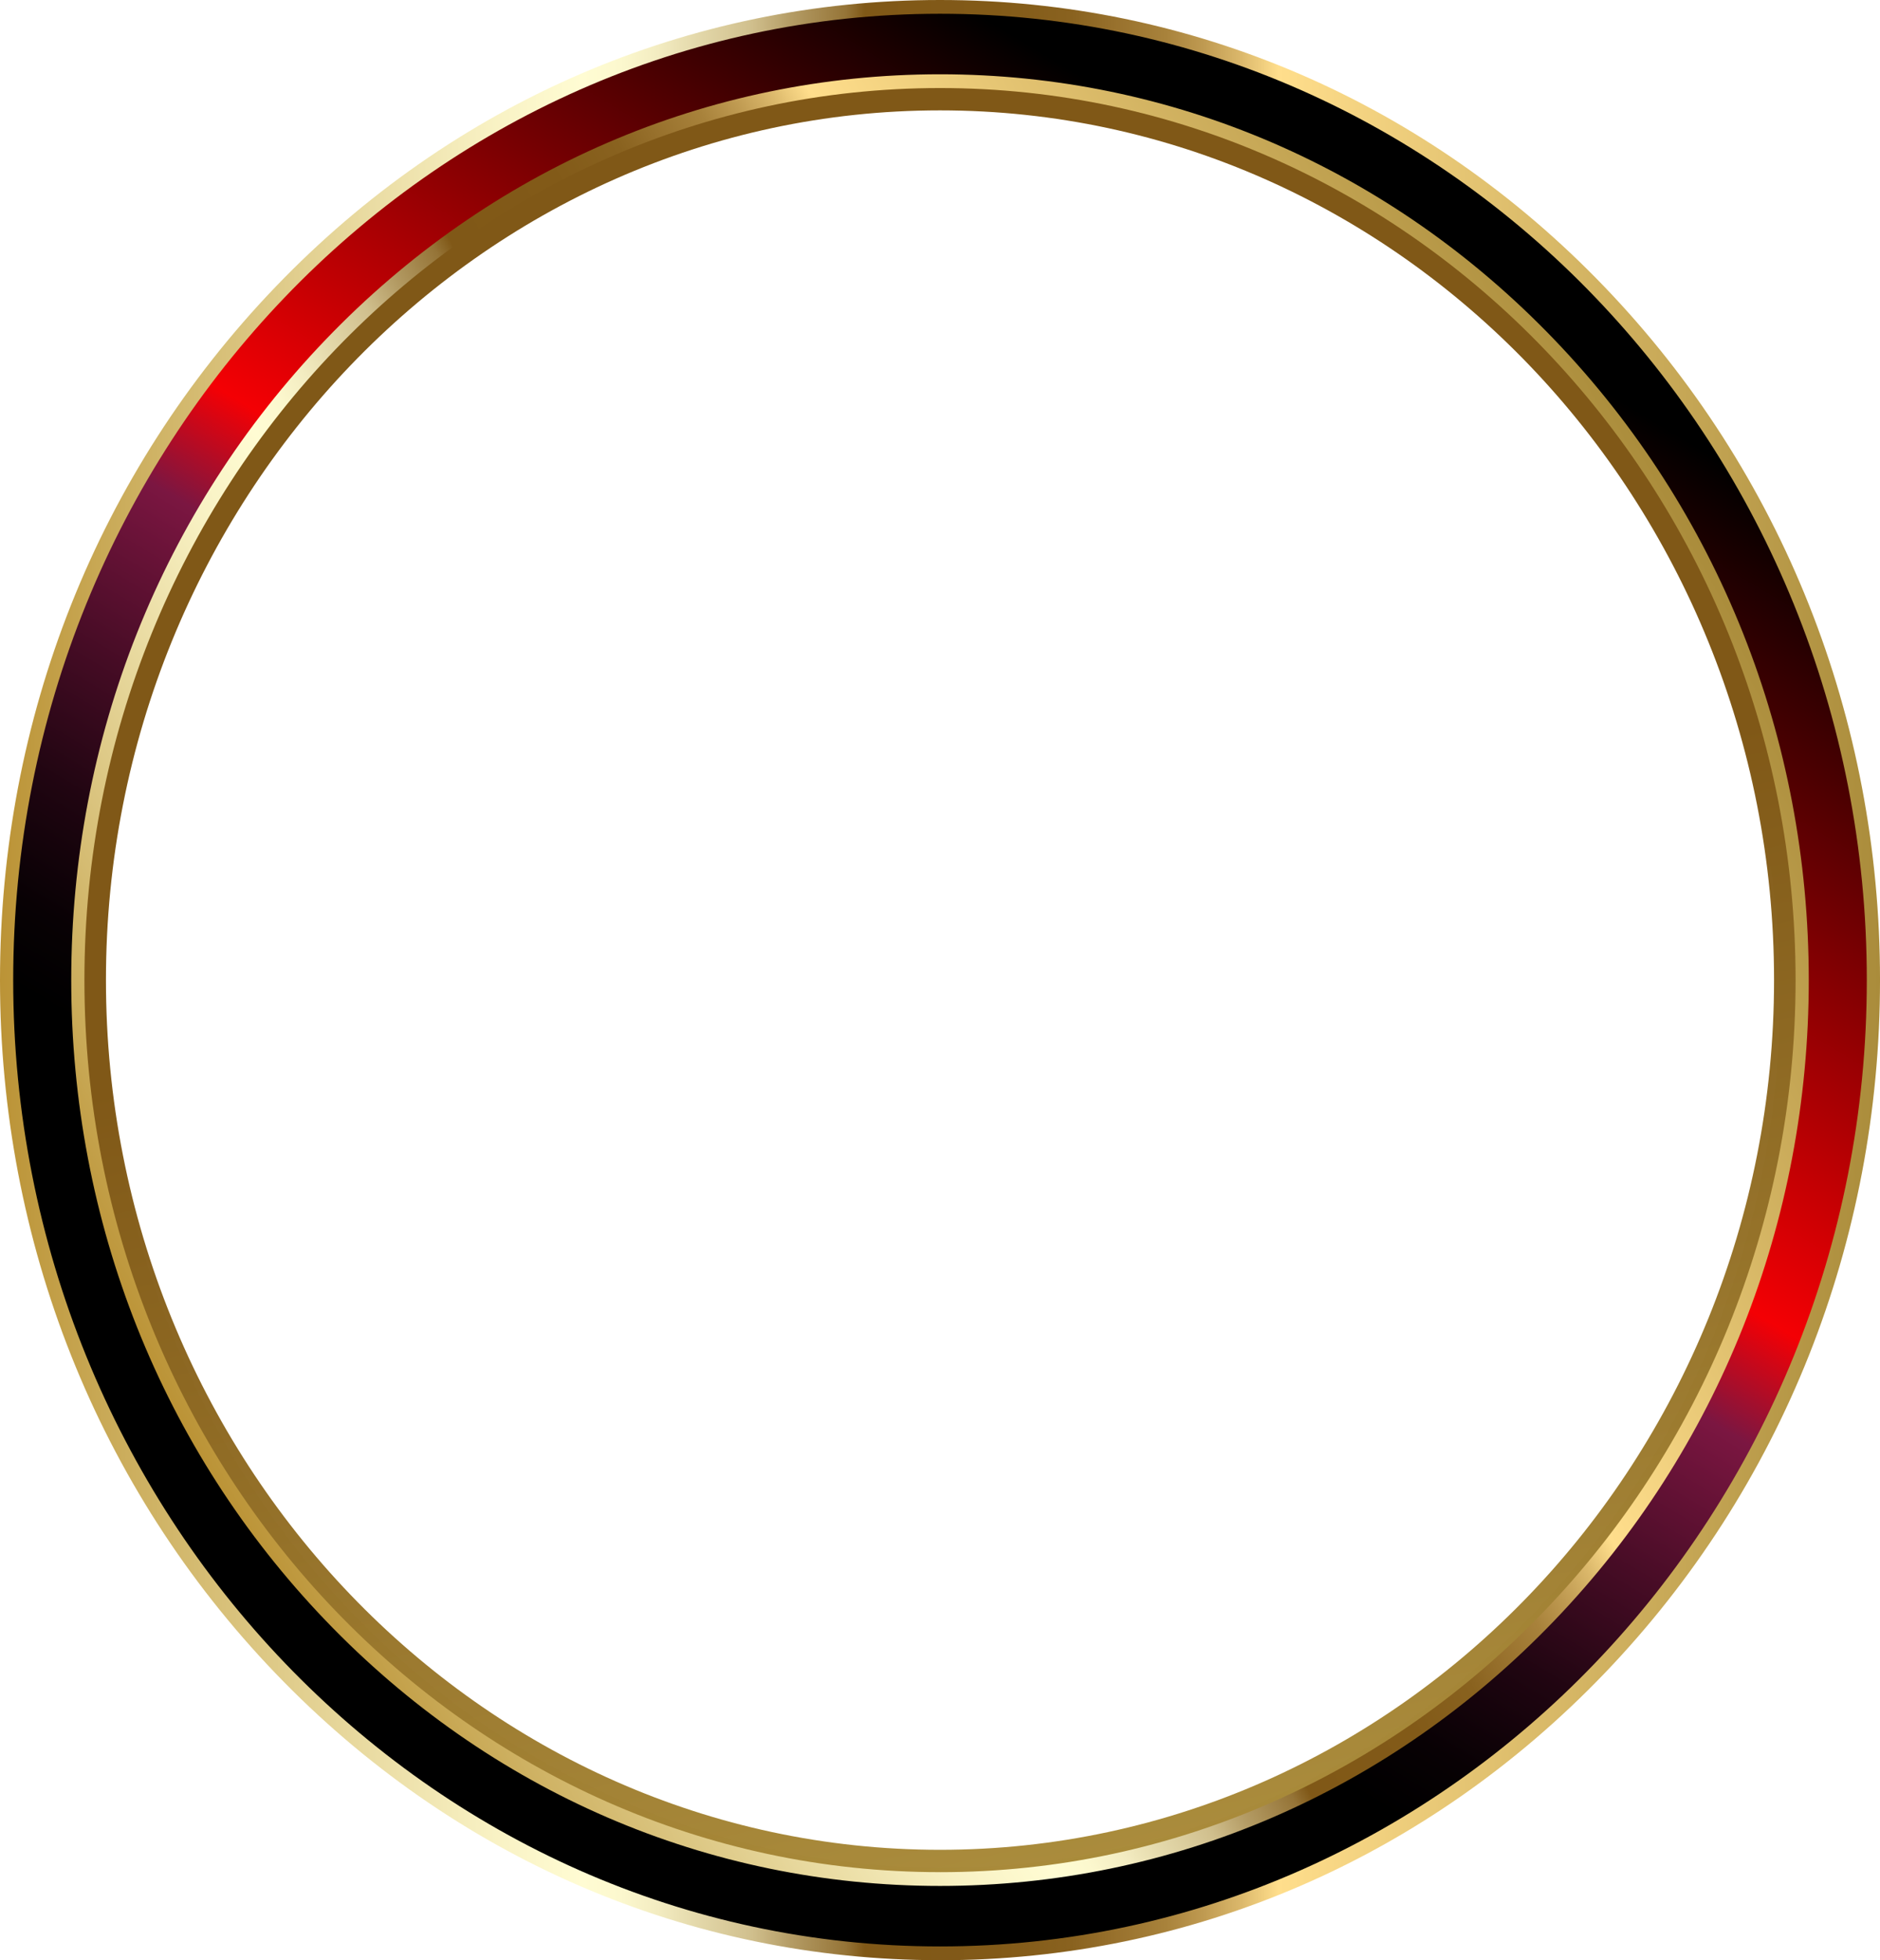 <svg width="400" height="417" viewBox="0 0 400 417" fill="none" xmlns="http://www.w3.org/2000/svg">
<path d="M331.931 70.948C296.691 34.208 249.838 13.974 200 13.974C150.162 13.974 103.309 34.208 68.069 70.948C32.829 107.689 13.424 156.541 13.424 208.5C13.424 260.459 32.833 309.311 68.069 346.051C103.309 382.792 150.162 403.026 200 403.026C249.838 403.026 296.691 382.792 331.931 346.051C367.171 309.311 386.58 260.459 386.58 208.5C386.58 156.541 367.171 107.689 331.931 70.948ZM200 393.519C102.151 393.519 22.543 310.521 22.543 208.5C22.543 106.479 102.151 23.48 200 23.48C297.849 23.48 377.457 106.479 377.457 208.5C377.457 310.521 297.849 393.519 200 393.519Z" fill="url(#paint0_linear_3006_29364)"/>
<path d="M200 1.461C90.32 1.461 1.401 94.155 1.401 208.5C1.401 322.845 90.317 415.539 200 415.539C309.683 415.539 398.599 322.845 398.599 208.5C398.599 94.155 309.683 1.461 200 1.461ZM200 399.735C98.689 399.735 16.561 314.116 16.561 208.5C16.561 102.884 98.689 17.265 200 17.265C301.311 17.265 383.439 102.884 383.439 208.5C383.439 314.116 301.311 399.735 200 399.735Z" fill="#5C1334"/>
<path style="mix-blend-mode:screen" d="M200 1.461C90.32 1.461 1.401 94.155 1.401 208.5C1.401 322.845 90.317 415.539 200 415.539C309.683 415.539 398.599 322.845 398.599 208.5C398.599 94.155 309.683 1.461 200 1.461ZM200 399.735C98.689 399.735 16.561 314.116 16.561 208.5C16.561 102.884 98.689 17.265 200 17.265C301.311 17.265 383.439 102.884 383.439 208.5C383.439 314.116 301.311 399.735 200 399.735Z" fill="url(#paint1_linear_3006_29364)"/>
<path d="M330.705 72.244C295.793 35.848 249.374 15.803 200 15.803C150.626 15.803 104.207 35.848 69.295 72.244C34.383 108.64 15.156 157.031 15.156 208.503C15.156 259.976 34.383 308.367 69.295 344.763C104.207 381.159 150.626 401.203 200 401.203C249.374 401.203 295.793 381.159 330.705 344.763C365.617 308.367 384.844 259.976 384.844 208.503C384.844 157.031 365.617 108.64 330.705 72.244ZM200 398.274C99.624 398.274 17.962 313.142 17.962 208.5C17.962 103.858 99.627 18.729 200 18.729C300.373 18.729 382.038 103.861 382.038 208.503C382.038 313.146 300.376 398.278 200 398.278V398.274Z" fill="url(#paint2_linear_3006_29364)"/>
<path d="M200 417C146.578 417 96.354 395.312 58.577 355.93C20.804 316.551 0 264.193 0 208.5C0 152.807 20.804 100.449 58.58 61.07C96.354 21.688 146.578 0 200 0C253.422 0 303.646 21.688 341.423 61.07C379.199 100.452 400.003 152.811 400.003 208.503C400.003 264.196 379.199 316.555 341.423 355.937C303.646 395.319 253.422 417.007 200 417.007V417ZM200 2.925C91.267 2.925 2.806 95.146 2.806 208.5C2.806 321.854 91.267 414.075 200 414.075C308.733 414.075 397.194 321.854 397.194 208.5C397.194 95.146 308.736 2.925 200 2.925Z" fill="url(#paint3_linear_3006_29364)"/>
<g filter="url(#filter0_ii_3006_29364)">
<ellipse cx="200.667" cy="207.805" rx="178" ry="185.565" fill="#D9D9D9" fill-opacity="0.01"/>
</g>
<defs>
<filter id="filter0_ii_3006_29364" x="22.667" y="18.24" width="356" height="383.13" filterUnits="userSpaceOnUse" color-interpolation-filters="sRGB">
<feFlood flood-opacity="0" result="BackgroundImageFix"/>
<feBlend mode="normal" in="SourceGraphic" in2="BackgroundImageFix" result="shape"/>
<feColorMatrix in="SourceAlpha" type="matrix" values="0 0 0 0 0 0 0 0 0 0 0 0 0 0 0 0 0 0 127 0" result="hardAlpha"/>
<feOffset dy="8"/>
<feGaussianBlur stdDeviation="5"/>
<feComposite in2="hardAlpha" operator="arithmetic" k2="-1" k3="1"/>
<feColorMatrix type="matrix" values="0 0 0 0 0 0 0 0 0 0 0 0 0 0 0 0 0 0 0.4 0"/>
<feBlend mode="normal" in2="shape" result="effect1_innerShadow_3006_29364"/>
<feColorMatrix in="SourceAlpha" type="matrix" values="0 0 0 0 0 0 0 0 0 0 0 0 0 0 0 0 0 0 127 0" result="hardAlpha"/>
<feOffset dy="-4"/>
<feGaussianBlur stdDeviation="5"/>
<feComposite in2="hardAlpha" operator="arithmetic" k2="-1" k3="1"/>
<feColorMatrix type="matrix" values="0 0 0 0 0 0 0 0 0 0 0 0 0 0 0 0 0 0 0.2 0"/>
<feBlend mode="normal" in2="effect1_innerShadow_3006_29364" result="effect2_innerShadow_3006_29364"/>
</filter>
<linearGradient id="paint0_linear_3006_29364" x1="238.808" y1="398.839" x2="154.77" y2="19.584" gradientUnits="userSpaceOnUse">
<stop stop-color="#AA8C3B"/>
<stop offset="0.54" stop-color="#805817"/>
<stop offset="0.91" stop-color="#805817"/>
</linearGradient>
<linearGradient id="paint1_linear_3006_29364" x1="100.684" y1="387.831" x2="311.973" y2="36.787" gradientUnits="userSpaceOnUse">
<stop offset="0.25"/>
<stop offset="0.29" stop-color="#080104"/>
<stop offset="0.35" stop-color="#200511"/>
<stop offset="0.42" stop-color="#460C25"/>
<stop offset="0.51" stop-color="#7B1641"/>
<stop offset="0.57" stop-color="#F40004"/>
<stop offset="0.94"/>
</linearGradient>
<linearGradient id="paint2_linear_3006_29364" x1="39.853" y1="304.89" x2="366.673" y2="123.893" gradientUnits="userSpaceOnUse">
<stop stop-color="#BB9336"/>
<stop offset="0.06" stop-color="#CAAB59"/>
<stop offset="0.18" stop-color="#E6D69A"/>
<stop offset="0.26" stop-color="#F8F1C3"/>
<stop offset="0.31" stop-color="#FFFCD3"/>
<stop offset="0.33" stop-color="#FCF8CE"/>
<stop offset="0.35" stop-color="#F3ECC1"/>
<stop offset="0.37" stop-color="#E4D9AB"/>
<stop offset="0.4" stop-color="#D0BF8D"/>
<stop offset="0.42" stop-color="#B59D66"/>
<stop offset="0.45" stop-color="#957437"/>
<stop offset="0.46" stop-color="#805817"/>
<stop offset="0.53" stop-color="#825A18"/>
<stop offset="0.57" stop-color="#89621F"/>
<stop offset="0.59" stop-color="#966F2B"/>
<stop offset="0.62" stop-color="#A8823B"/>
<stop offset="0.64" stop-color="#BF9A51"/>
<stop offset="0.66" stop-color="#DBB86B"/>
<stop offset="0.68" stop-color="#FFDE8C"/>
<stop offset="1" stop-color="#AA8C3B"/>
</linearGradient>
<linearGradient id="paint3_linear_3006_29364" x1="0" y1="208.5" x2="400" y2="208.5" gradientUnits="userSpaceOnUse">
<stop stop-color="#BB9336"/>
<stop offset="0.06" stop-color="#CAAB59"/>
<stop offset="0.18" stop-color="#E6D69A"/>
<stop offset="0.26" stop-color="#F8F1C3"/>
<stop offset="0.31" stop-color="#FFFCD3"/>
<stop offset="0.33" stop-color="#FCF8CE"/>
<stop offset="0.35" stop-color="#F3ECC1"/>
<stop offset="0.37" stop-color="#E4D9AB"/>
<stop offset="0.4" stop-color="#D0BF8D"/>
<stop offset="0.42" stop-color="#B59D66"/>
<stop offset="0.45" stop-color="#957437"/>
<stop offset="0.46" stop-color="#805817"/>
<stop offset="0.53" stop-color="#825A18"/>
<stop offset="0.57" stop-color="#89621F"/>
<stop offset="0.59" stop-color="#966F2B"/>
<stop offset="0.62" stop-color="#A8823B"/>
<stop offset="0.64" stop-color="#BF9A51"/>
<stop offset="0.66" stop-color="#DBB86B"/>
<stop offset="0.68" stop-color="#FFDE8C"/>
<stop offset="1" stop-color="#AA8C3B"/>
</linearGradient>
</defs>
</svg>
